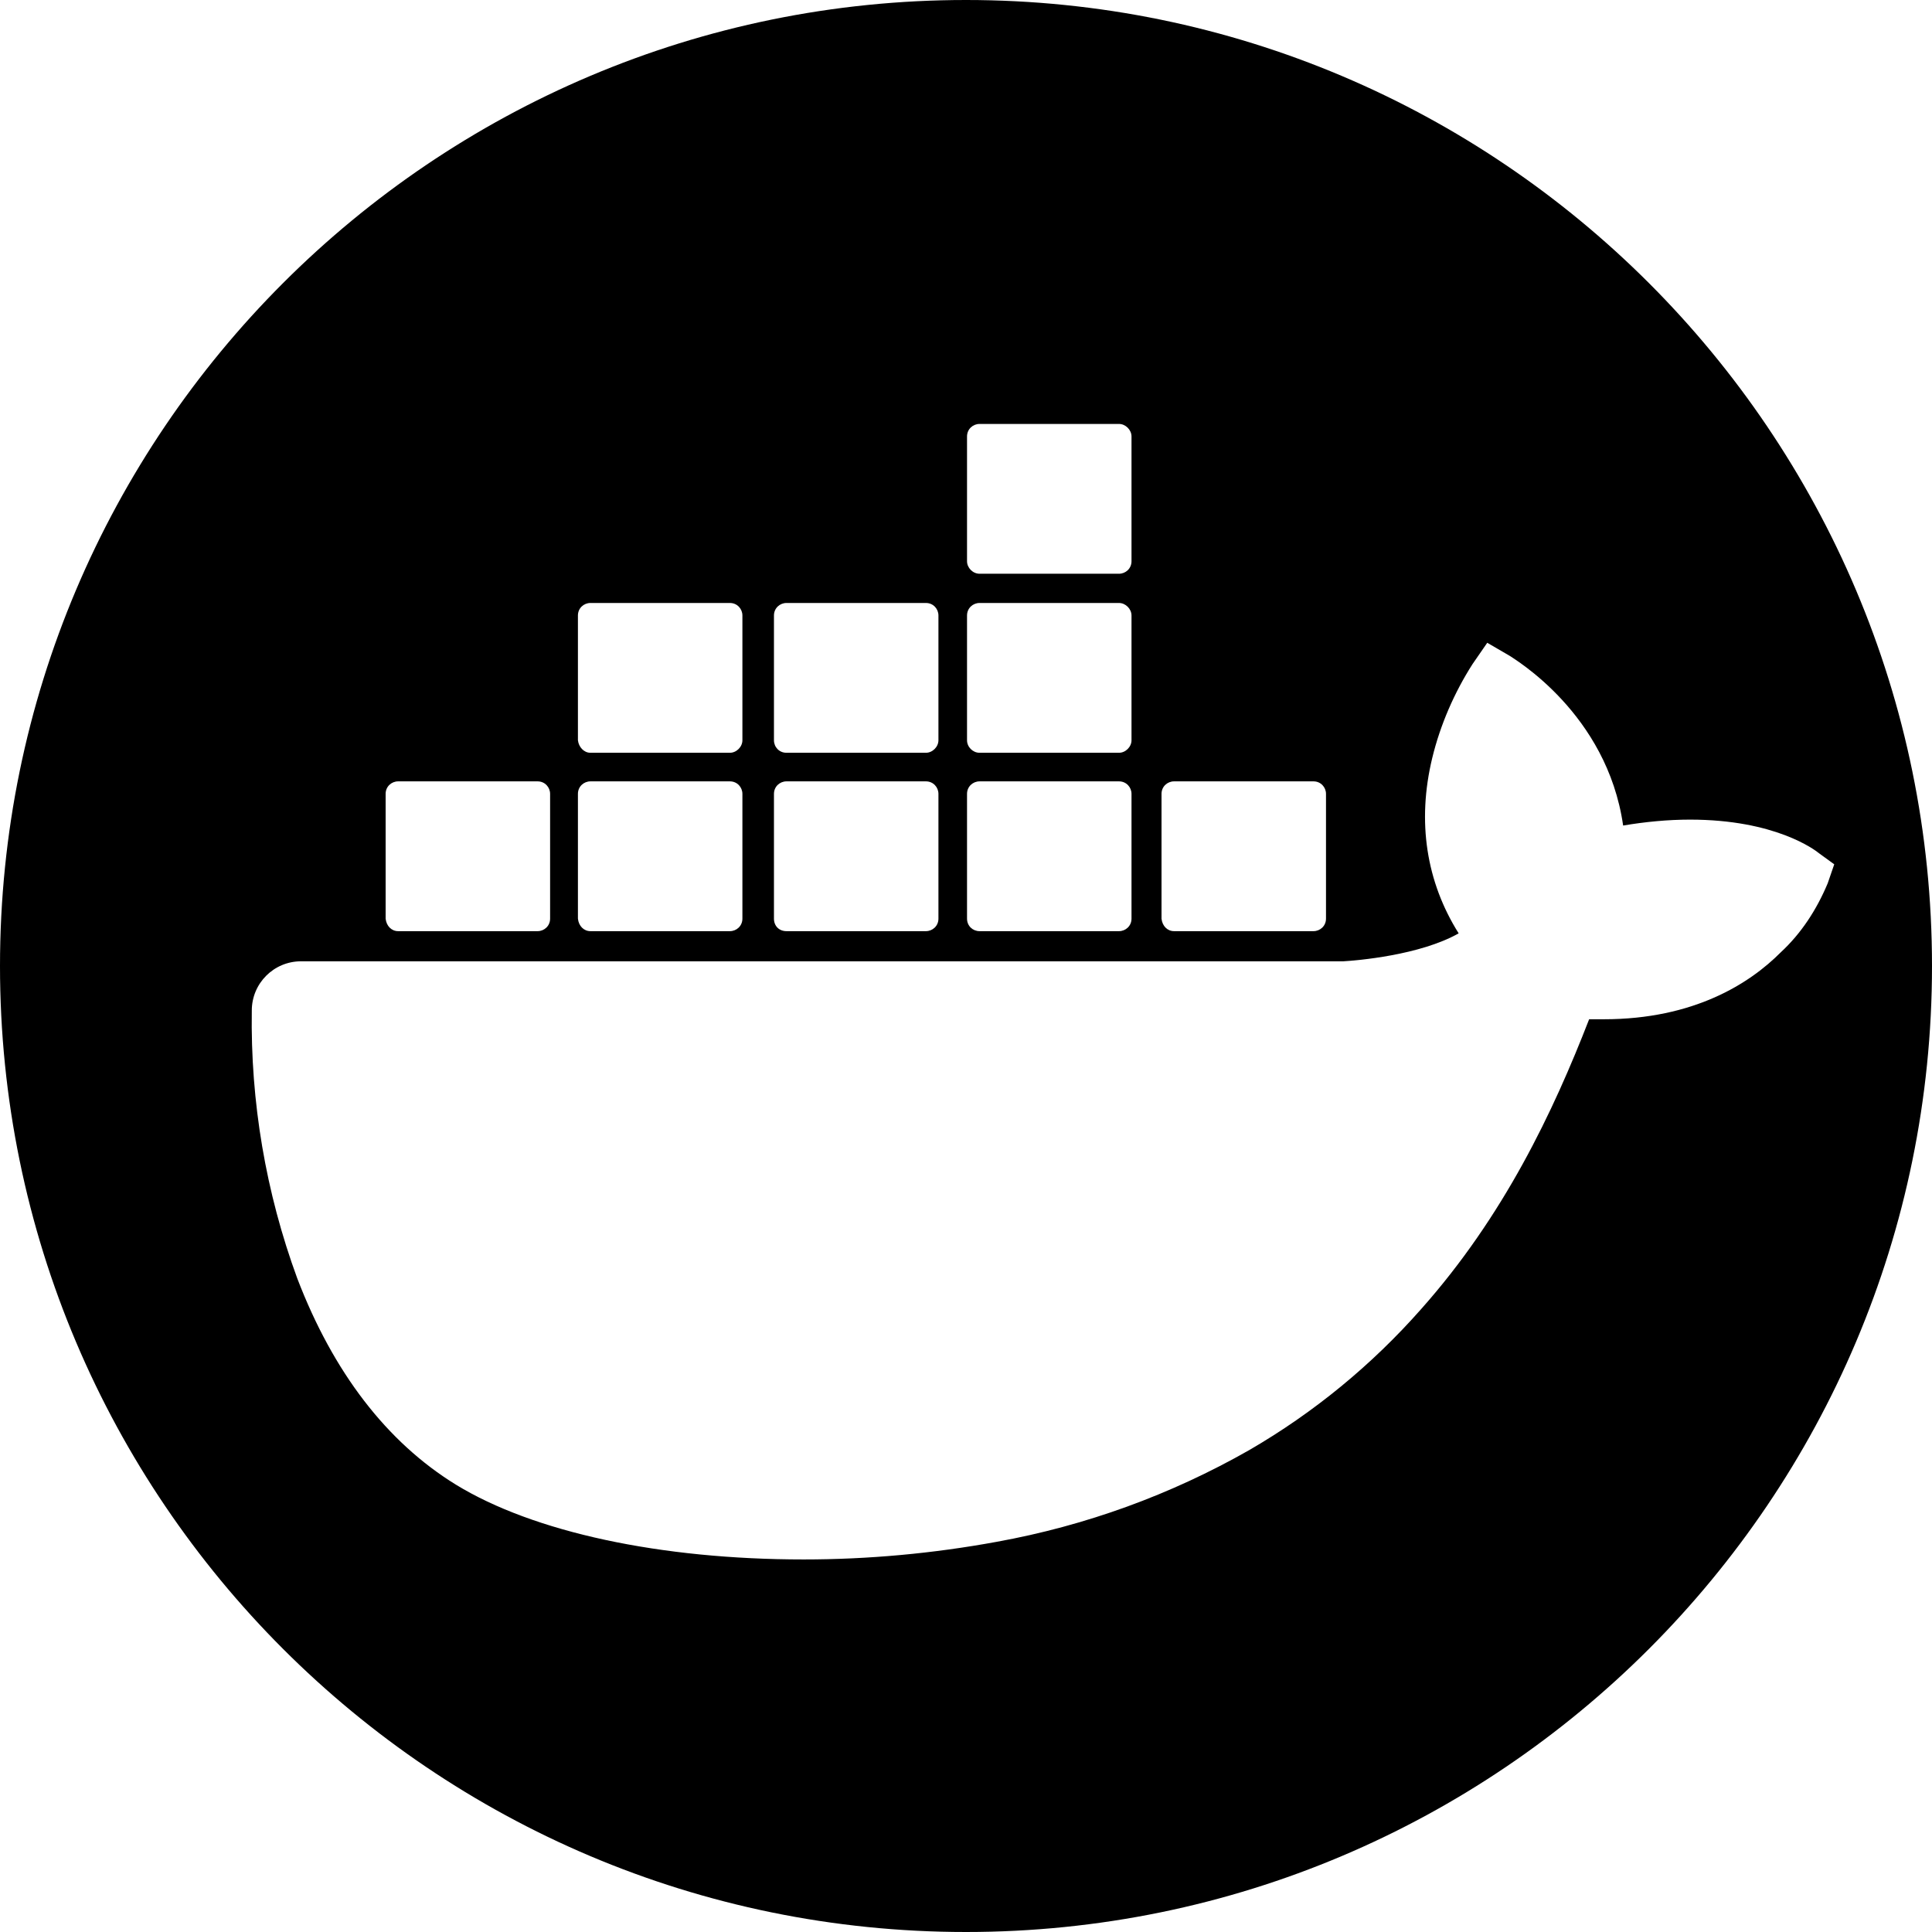 <?xml version="1.0" encoding="UTF-8" standalone="no"?>
<svg viewBox="0 0 150 150" version="1.1" xmlns="http://www.w3.org/2000/svg" xmlns:xlink="http://www.w3.org/1999/xlink" xml:space="preserve" style="fill-rule:evenodd;clip-rule:evenodd;stroke-linejoin:round;stroke-miterlimit:2;" fill="currentColor">
    <path d="M75,0C116.394,0 150,33.606 150,75C150,116.394 116.394,150 75,150C33.606,150 -0,116.394 -0,75C-0,33.606 33.606,0 75,0ZM141.24,66.255C140.9,65.975 137.82,63.635 131.21,63.635C129.5,63.635 127.73,63.805 126.02,64.095C124.77,55.375 117.53,51.155 117.24,50.935L115.47,49.905L114.33,51.555C112.91,53.775 111.82,56.285 111.2,58.845C110,63.805 110.74,68.475 113.25,72.465C110.23,74.175 105.33,74.575 104.3,74.635L23.37,74.635C21.26,74.635 19.55,76.345 19.55,78.455C19.44,85.525 20.63,92.585 23.08,99.255C25.87,106.545 30.03,111.965 35.39,115.265C41.43,118.965 51.29,121.075 62.4,121.075C67.41,121.075 72.43,120.615 77.39,119.705C84.29,118.455 90.9,116.055 96.99,112.585C102.01,109.675 106.51,105.975 110.33,101.645C116.77,94.405 120.59,86.315 123.38,79.135L124.52,79.135C131.53,79.135 135.86,76.345 138.25,73.945C139.85,72.465 141.04,70.635 141.9,68.585L142.41,67.105L141.24,66.255ZM91.15,72.295L101.98,72.295C102.49,72.295 102.95,71.895 102.95,71.325L102.95,61.635C102.95,61.125 102.55,60.665 101.98,60.665L91.15,60.665C90.64,60.665 90.18,61.065 90.18,61.635L90.18,71.325C90.24,71.895 90.64,72.295 91.15,72.295ZM76.05,72.295L86.88,72.295C87.39,72.295 87.85,71.895 87.85,71.325L87.85,61.635C87.85,61.125 87.45,60.665 86.88,60.665L76.05,60.665C75.54,60.665 75.08,61.065 75.08,61.635L75.08,71.325C75.08,71.895 75.53,72.295 76.05,72.295ZM61.06,72.295L71.89,72.295C72.4,72.295 72.86,71.895 72.86,71.325L72.86,61.635C72.86,61.125 72.46,60.665 71.89,60.665L61.06,60.665C60.55,60.665 60.09,61.065 60.09,61.635L60.09,71.325C60.09,71.895 60.49,72.295 61.06,72.295ZM45.84,72.295L56.67,72.295C57.18,72.295 57.64,71.895 57.64,71.325L57.64,61.635C57.64,61.125 57.24,60.665 56.67,60.665L45.84,60.665C45.33,60.665 44.87,61.065 44.87,61.635L44.87,71.325C44.93,71.895 45.33,72.295 45.84,72.295ZM30.91,72.295L41.74,72.295C42.25,72.295 42.71,71.895 42.71,71.325L42.71,61.635C42.71,61.125 42.31,60.665 41.74,60.665L30.91,60.665C30.4,60.665 29.94,61.065 29.94,61.635L29.94,71.325C30,71.895 30.4,72.295 30.91,72.295ZM76.05,58.445L86.88,58.445C87.39,58.445 87.85,57.985 87.85,57.475L87.85,47.785C87.85,47.275 87.39,46.815 86.88,46.815L76.05,46.815C75.54,46.815 75.08,47.215 75.08,47.785L75.08,57.475C75.08,57.995 75.53,58.445 76.05,58.445ZM61.06,58.445L71.89,58.445C72.4,58.445 72.86,57.985 72.86,57.475L72.86,47.785C72.86,47.275 72.46,46.815 71.89,46.815L61.06,46.815C60.55,46.815 60.09,47.215 60.09,47.785L60.09,57.475C60.09,57.995 60.49,58.445 61.06,58.445ZM45.84,58.445L56.67,58.445C57.18,58.445 57.64,57.985 57.64,57.475L57.64,47.785C57.64,47.275 57.24,46.815 56.67,46.815L45.84,46.815C45.33,46.815 44.87,47.215 44.87,47.785L44.87,57.475C44.93,57.995 45.33,58.445 45.84,58.445ZM76.05,44.545L86.88,44.545C87.39,44.545 87.85,44.145 87.85,43.575L87.85,33.885C87.85,33.375 87.39,32.915 86.88,32.915L76.05,32.915C75.54,32.915 75.08,33.315 75.08,33.885L75.08,43.575C75.08,44.085 75.53,44.545 76.05,44.545Z" />
</svg>
